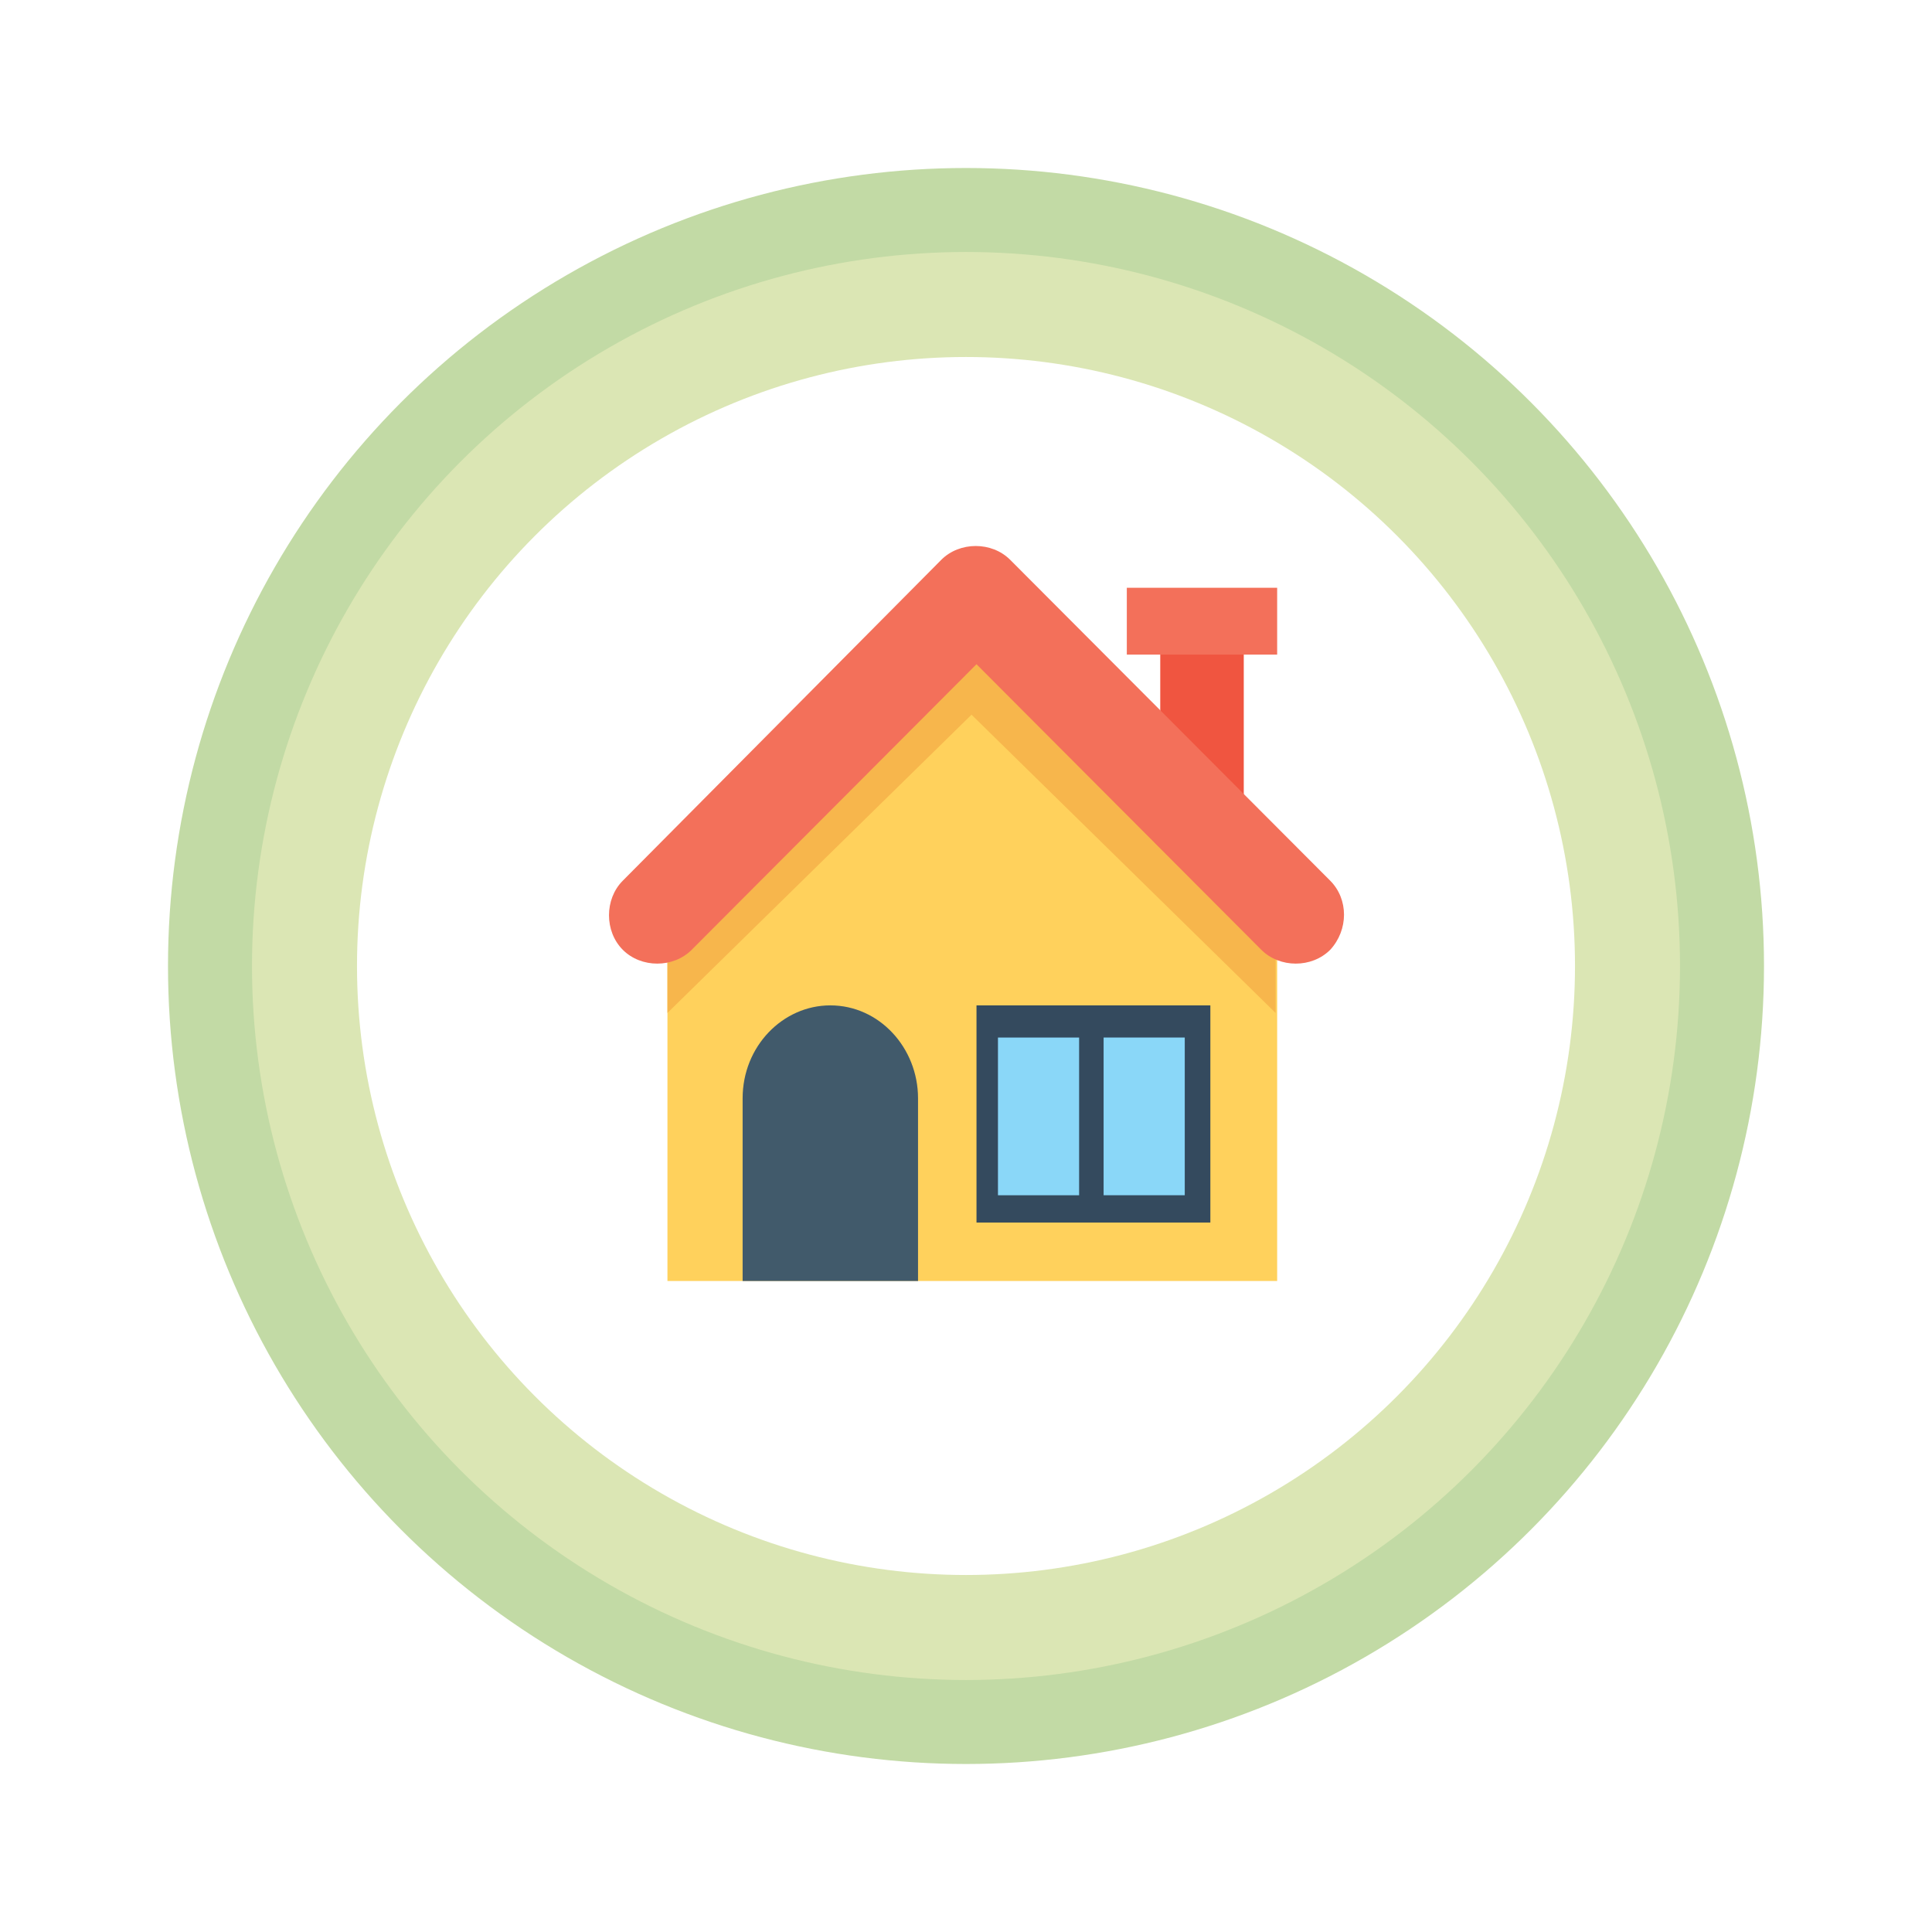 <svg width="92" height="92" viewBox="0 0 92 92" fill="none" xmlns="http://www.w3.org/2000/svg">
<g filter="url(#filter0_d)">
<circle cx="46" cy="43" r="38" fill="#C2DAA5"/>
</g>
<g filter="url(#filter1_d)">
<circle cx="46" cy="43" r="34" fill="#DBE6B4"/>
</g>
<g filter="url(#filter2_d)">
<circle cx="46" cy="43" r="29" fill="white"/>
</g>
<path d="M59.227 30.773H55.25V37.932H59.227V30.773Z" fill="#F05540"/>
<path d="M60.817 27.989H53.658V31.171H60.817V27.989Z" fill="#F3705A"/>
<path d="M31.783 44.98V61H60.817V44.98C55.114 39.399 51.929 36.282 46.3 30.773C40.671 36.354 37.486 39.471 31.783 44.98Z" fill="#FFD15C"/>
<path d="M60.817 44.975C55.129 39.396 51.952 36.28 46.337 30.773C43.456 33.526 41.24 35.7 39.023 37.874C36.807 40.048 34.59 42.221 31.783 44.975V48.236C37.472 42.656 40.649 39.54 46.263 34.033C51.952 39.613 55.129 42.729 60.743 48.236V48.67V44.975H60.817V44.975Z" fill="#F7B64C"/>
<path d="M43.716 61H35.363V52.3C35.363 49.825 37.274 47.875 39.539 47.875C41.875 47.875 43.716 49.9 43.716 52.3V61Z" fill="#415A6B"/>
<path d="M57.636 47.875H46.5V58.216H57.636V47.875Z" fill="#344A5E"/>
<path d="M51.386 49.407H47.522V56.917H51.386V49.407Z" fill="#8AD7F8"/>
<path d="M56.417 49.406H52.553V56.916H56.417V49.406Z" fill="#8AD7F8"/>
<path d="M63.344 41.938L48.104 26.658C47.229 25.781 45.698 25.781 44.823 26.658L29.656 41.938C28.781 42.816 28.781 44.351 29.656 45.228C30.531 46.106 32.062 46.106 32.938 45.228L46.5 31.63L60.062 45.228C60.938 46.106 62.469 46.106 63.344 45.228C64.219 44.278 64.219 42.816 63.344 41.938Z" fill="#F3705A"/>
<defs>
<filter id="filter0_d" x="0" y="0" width="92" height="92" filterUnits="userSpaceOnUse" color-interpolation-filters="sRGB">
<feFlood flood-opacity="0" result="BackgroundImageFix"/>
<feColorMatrix in="SourceAlpha" type="matrix" values="0 0 0 0 0 0 0 0 0 0 0 0 0 0 0 0 0 0 127 0"/>
<feOffset dy="3"/>
<feGaussianBlur stdDeviation="4"/>
<feColorMatrix type="matrix" values="0 0 0 0 0 0 0 0 0 0 0 0 0 0 0 0 0 0 0.161 0"/>
<feBlend mode="normal" in2="BackgroundImageFix" result="effect1_dropShadow"/>
<feBlend mode="normal" in="SourceGraphic" in2="effect1_dropShadow" result="shape"/>
</filter>
<filter id="filter1_d" x="4" y="4" width="84" height="84" filterUnits="userSpaceOnUse" color-interpolation-filters="sRGB">
<feFlood flood-opacity="0" result="BackgroundImageFix"/>
<feColorMatrix in="SourceAlpha" type="matrix" values="0 0 0 0 0 0 0 0 0 0 0 0 0 0 0 0 0 0 127 0"/>
<feOffset dy="3"/>
<feGaussianBlur stdDeviation="4"/>
<feColorMatrix type="matrix" values="0 0 0 0 0 0 0 0 0 0 0 0 0 0 0 0 0 0 0.161 0"/>
<feBlend mode="normal" in2="BackgroundImageFix" result="effect1_dropShadow"/>
<feBlend mode="normal" in="SourceGraphic" in2="effect1_dropShadow" result="shape"/>
</filter>
<filter id="filter2_d" x="9" y="9" width="74" height="74" filterUnits="userSpaceOnUse" color-interpolation-filters="sRGB">
<feFlood flood-opacity="0" result="BackgroundImageFix"/>
<feColorMatrix in="SourceAlpha" type="matrix" values="0 0 0 0 0 0 0 0 0 0 0 0 0 0 0 0 0 0 127 0"/>
<feOffset dy="3"/>
<feGaussianBlur stdDeviation="4"/>
<feColorMatrix type="matrix" values="0 0 0 0 0 0 0 0 0 0 0 0 0 0 0 0 0 0 0.161 0"/>
<feBlend mode="normal" in2="BackgroundImageFix" result="effect1_dropShadow"/>
<feBlend mode="normal" in="SourceGraphic" in2="effect1_dropShadow" result="shape"/>
</filter>
</defs>
</svg>
